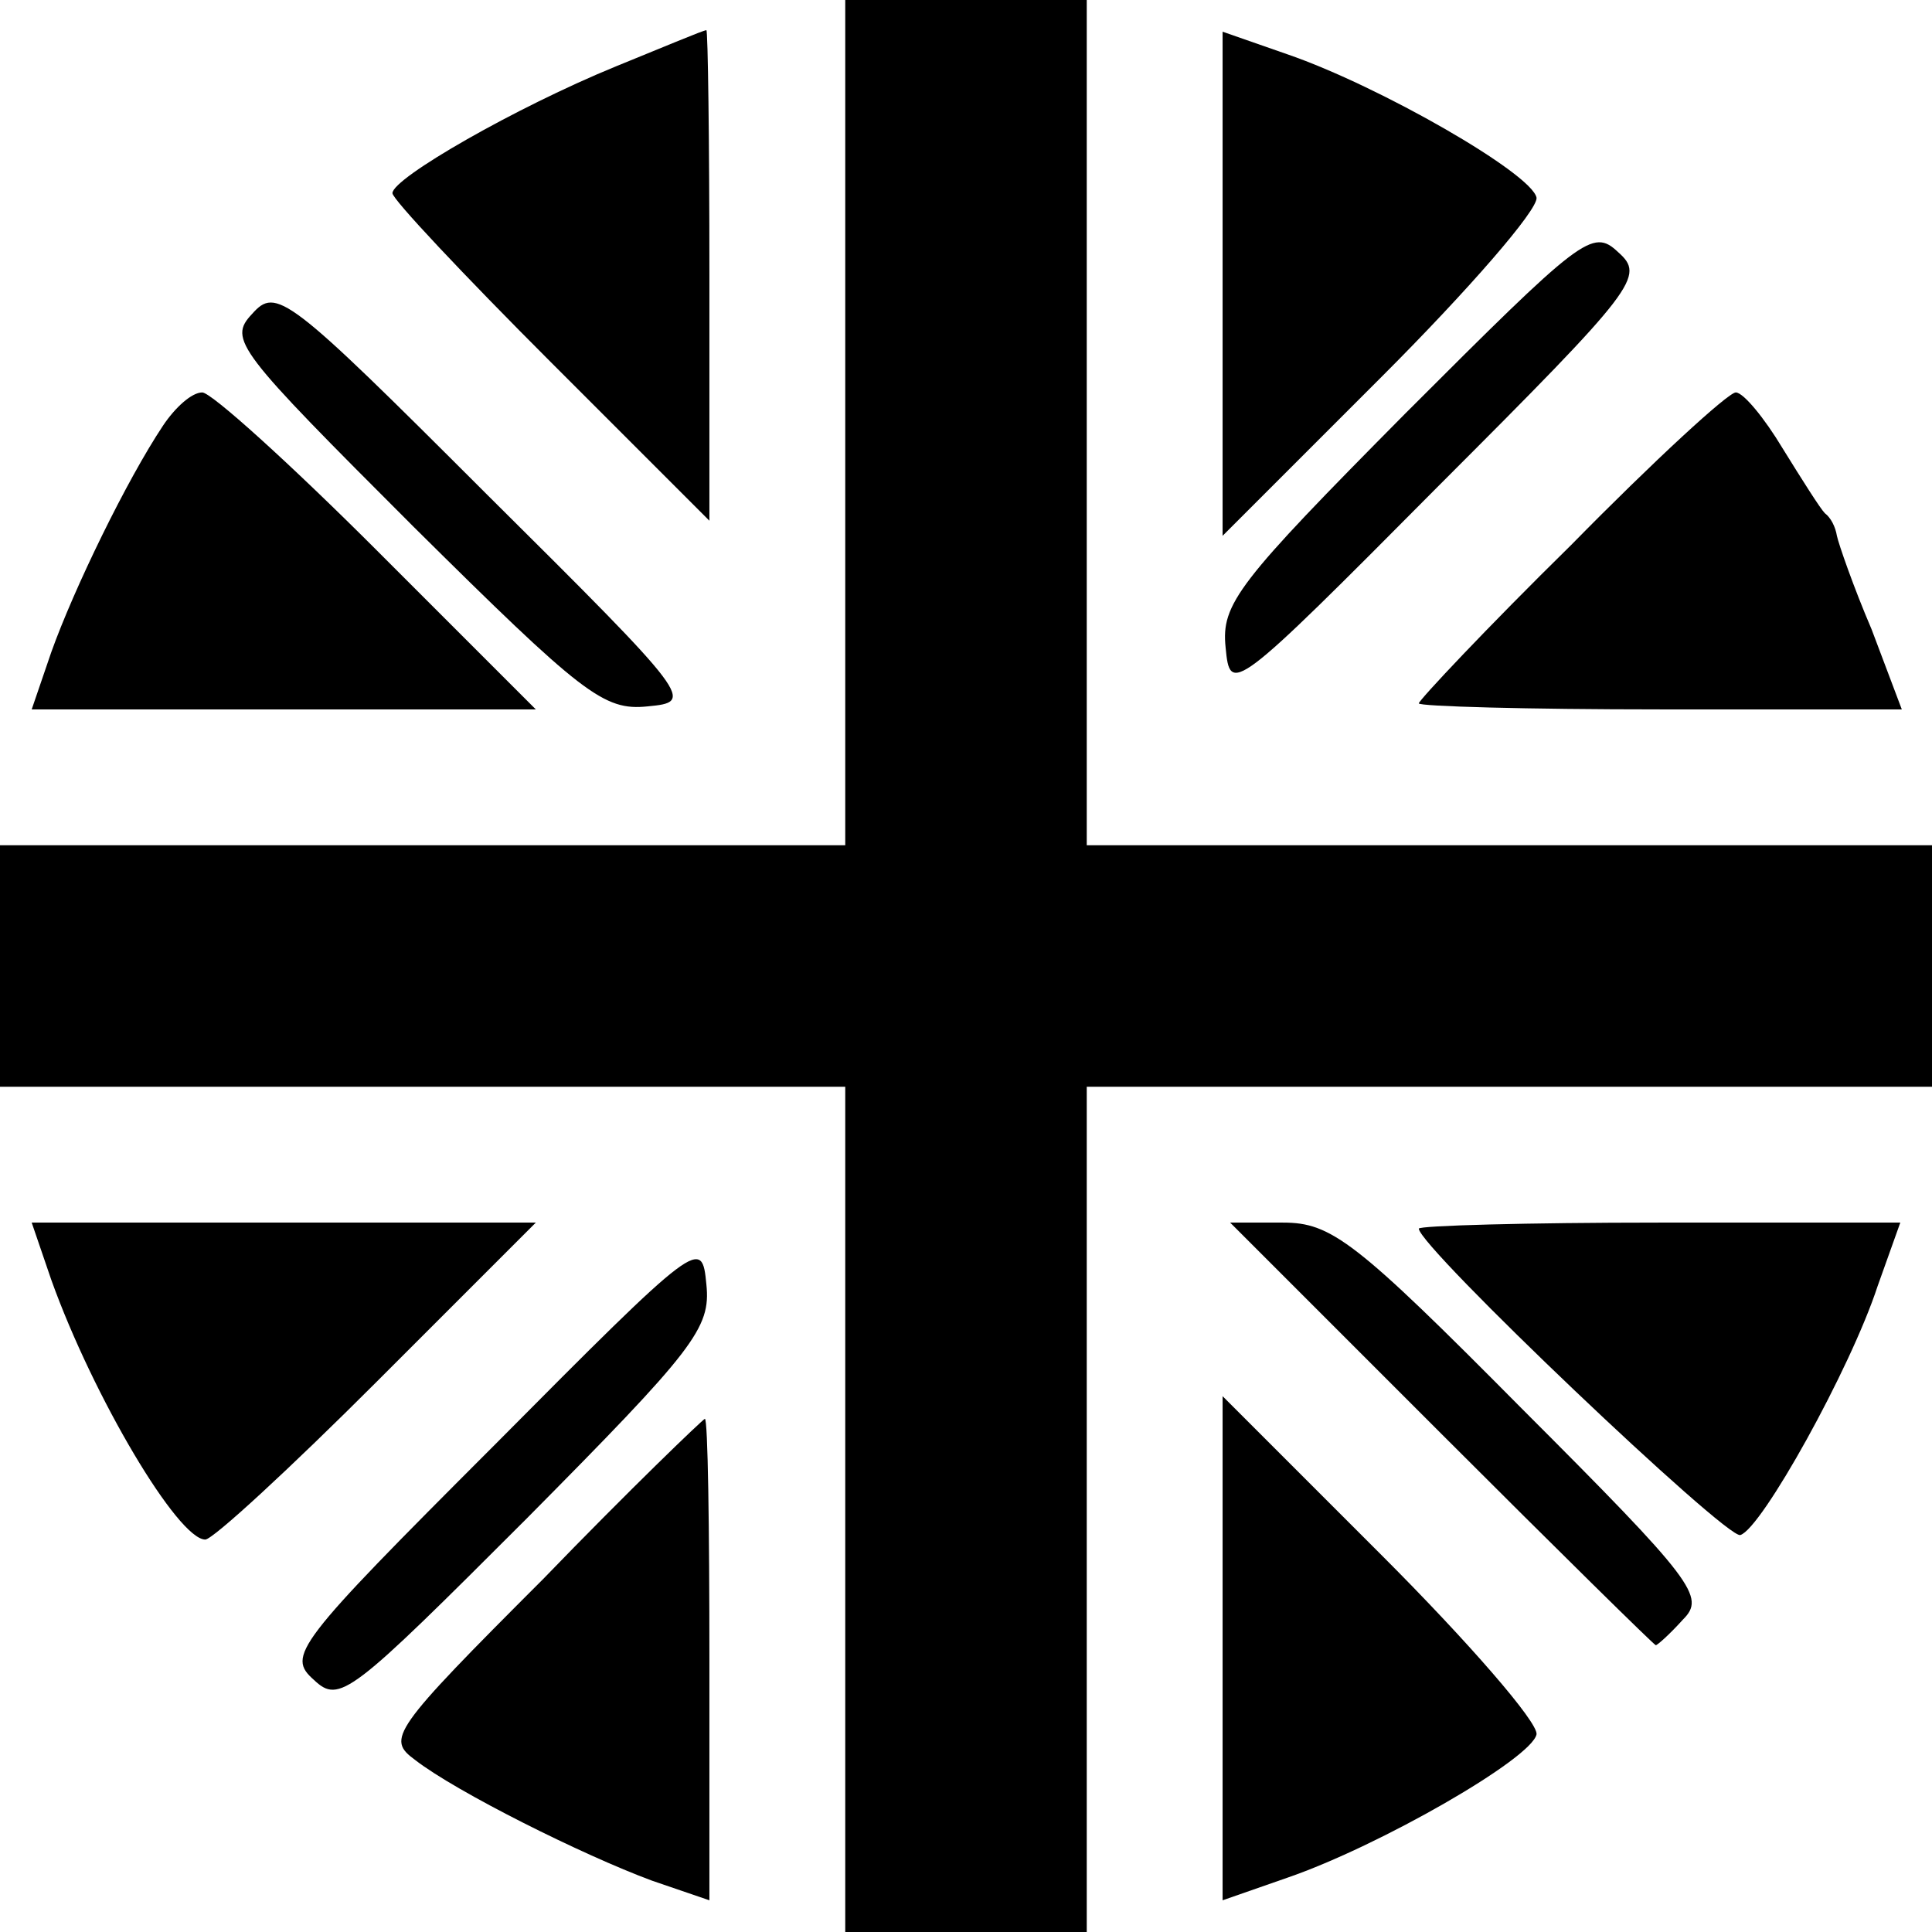 <?xml version="1.0" standalone="no"?>
<!DOCTYPE svg PUBLIC "-//W3C//DTD SVG 20010904//EN"
 "http://www.w3.org/TR/2001/REC-SVG-20010904/DTD/svg10.dtd">
<svg version="1.0" xmlns="http://www.w3.org/2000/svg"
 width="128pt" height="128pt" viewBox="0 0 128 128"
 preserveAspectRatio="xMidYMid meet">
<g transform="translate(0,128) scale(0.1,-0.1)"
fill="#000000" stroke="none">
<path d="M560 1000 l0 -280 -280 0 -280 0 0 -80 0 -80 280 0 280 0 0 -280 0
-280 80 0 80 0 0 280 0 280 280 0 280 0 0 80 0 80 -280 0 -280 0 0 280 0 280
-80 0 -80 0 0 -280z"/>
<path d="M408 1236 c-66 -27 -148 -74 -148 -84 0 -4 47 -54 105 -112 l105
-105 0 163 c0 89 -1 162 -2 162 -2 0 -28 -11 -60 -24z"/>
<path d="M810 1092 l0 -167 105 105 c58 58 104 111 103 119 -3 16 -104 74
-165 95 l-43 15 0 -167z"/>
<path d="M931 1006 c-111 -112 -122 -126 -119 -155 3 -31 4 -31 141 107 132
132 137 139 119 155 -17 16 -24 10 -141 -107z"/>
<path d="M167 1072 c-16 -17 -10 -24 107 -141 112 -111 126 -122 155 -119 31
3 31 4 -107 141 -132 132 -139 137 -155 119z"/>
<path d="M108 998 c-24 -36 -59 -108 -74 -150 l-13 -38 167 0 167 0 -105 105
c-58 58 -110 105 -116 105 -7 0 -18 -10 -26 -22z"/>
<path d="M1041 919 c-56 -55 -101 -103 -101 -105 0 -2 72 -4 160 -4 l160 0
-20 53 c-12 28 -22 57 -23 62 -1 6 -4 12 -8 15 -3 3 -15 22 -28 43 -12 20 -26
37 -31 37 -5 0 -54 -45 -109 -101z"/>
<path d="M34 432 c28 -78 84 -172 102 -172 5 0 56 47 114 105 l105 105 -167 0
-167 0 13 -38z"/>
<path d="M955 330 c77 -77 141 -140 142 -140 1 0 9 7 18 17 15 15 8 25 -107
140 -110 111 -126 123 -158 123 l-35 0 140 -140z"/>
<path d="M940 466 c0 -12 204 -206 213 -203 14 4 73 110 91 165 l15 42 -160 0
c-87 0 -159 -2 -159 -4z"/>
<path d="M327 322 c-132 -132 -137 -139 -119 -155 17 -16 24 -10 141 107 111
112 122 126 119 155 -3 31 -4 31 -141 -107z"/>
<path d="M810 188 l0 -167 43 15 c61 21 162 79 165 95 1 8 -45 61 -103 119
l-105 105 0 -167z"/>
<path d="M360 234 c-101 -101 -104 -106 -85 -120 27 -21 111 -63 157 -80 l38
-13 0 159 c0 88 -1 160 -3 160 -1 0 -50 -47 -107 -106z"/>
</g>
</svg>

